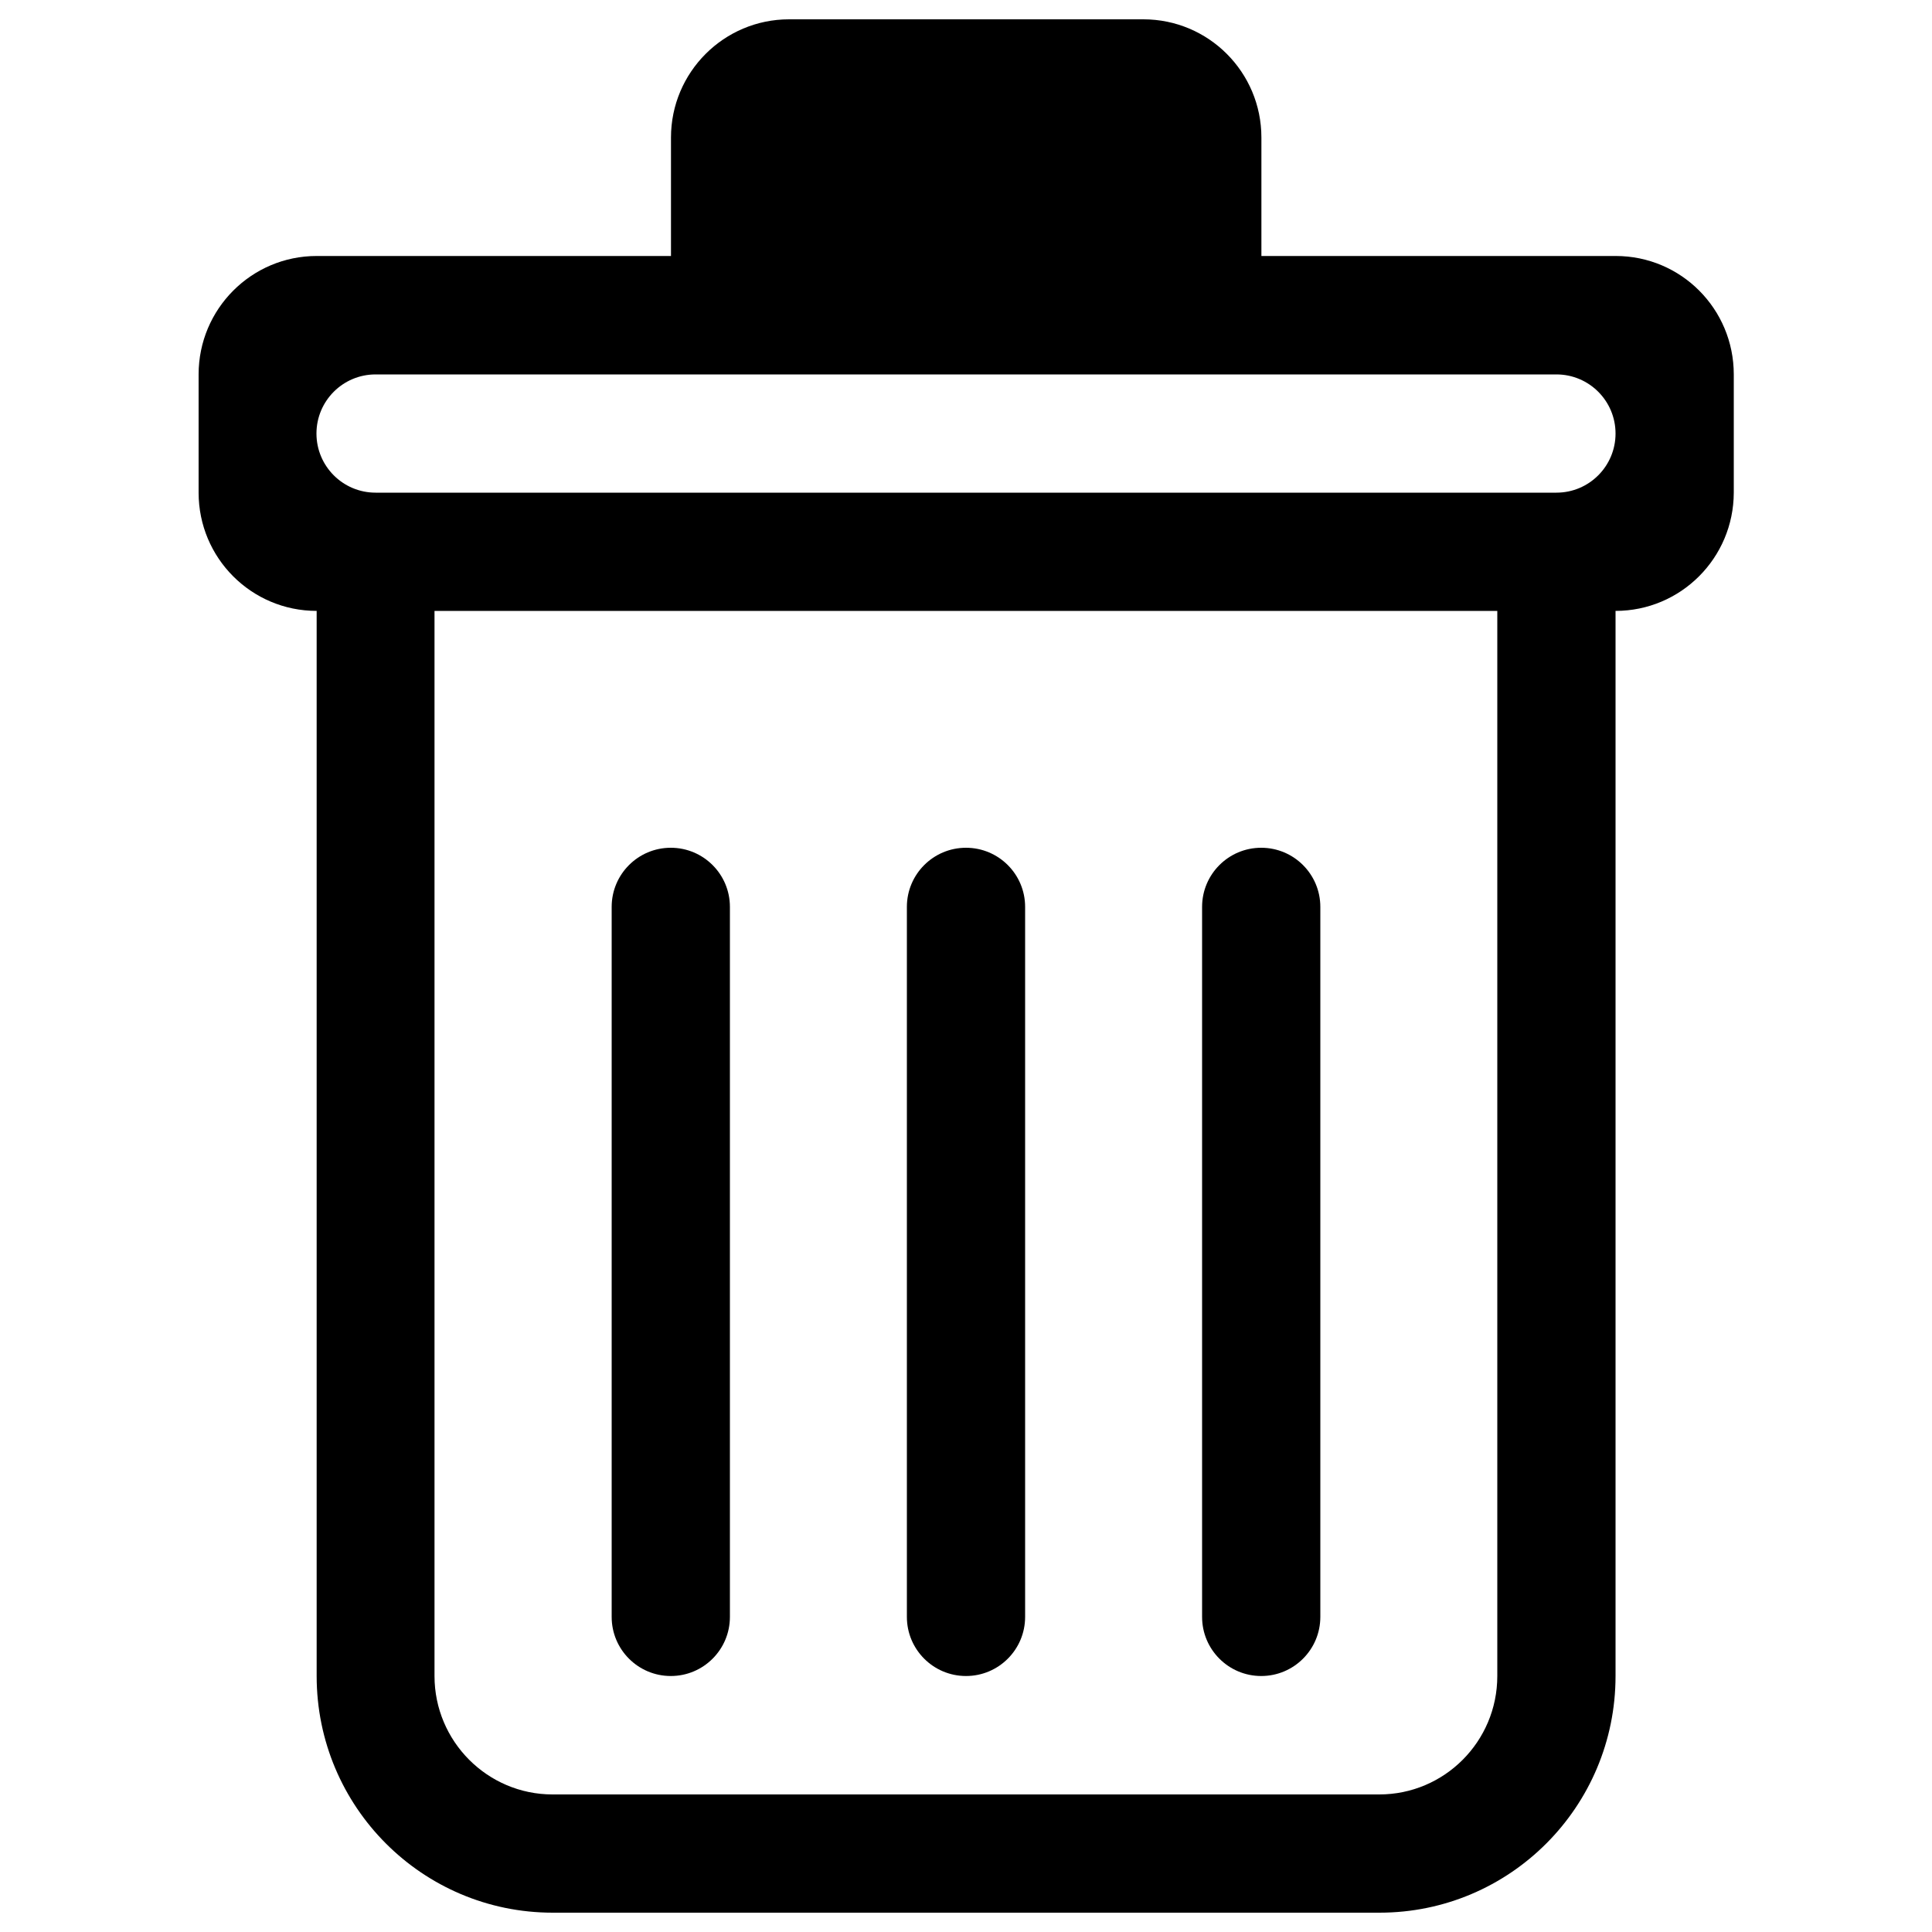 <?xml version="1.0" encoding="utf-8"?>
<!-- Svg Vector Icons : http://www.sfont.cn -->
<!DOCTYPE svg PUBLIC "-//W3C//DTD SVG 1.1//EN" "http://www.w3.org/Graphics/SVG/1.1/DTD/svg11.dtd">
<svg version="1.1" xmlns="http://www.w3.org/2000/svg" xmlns:xlink="http://www.w3.org/1999/xlink" x="0px" y="0px" viewBox="0 0 1000 1000" enable-background="new 0 0 1000 1000" xml:space="preserve">
<g><path d="M836.2,316.2v551.3c0,67.7-54.7,122.5-122.2,122.5H286.1c-67.5,0-122.2-54.8-122.2-122.5V316.2c-33.8,0-61.1-27.4-61.1-61.2v-61.2c0-33.9,27.4-61.3,61.1-61.3h183.4V71.2c0-33.8,27.4-61.2,61.1-61.2h183.4c33.8,0,61.1,27.4,61.1,61.2v61.3h183.4c33.8,0,61.1,27.4,61.1,61.3V255C897.3,288.9,869.9,316.2,836.2,316.2z M224.9,316.2v551.3c0,33.8,27.4,61.3,61.1,61.3h427.9c33.7,0,61.1-27.4,61.1-61.3V316.2H224.9z M408.3,132.5v-30.6c0-16.9,13.7-30.6,30.6-30.6h122.2c16.9,0,30.6,13.7,30.6,30.6v30.6H408.3z M805.6,193.8H194.4c-16.9,0-30.6,13.7-30.6,30.6c0,16.9,13.7,30.6,30.6,30.6h611.2c16.9,0,30.6-13.7,30.6-30.6C836.2,207.5,822.5,193.8,805.6,193.8z M347.2,438.8c16.9,0,30.6,13.7,30.6,30.6v367.5c0,16.9-13.7,30.6-30.6,30.6c-16.9,0-30.6-13.7-30.6-30.6V469.4C316.6,452.5,330.3,438.8,347.2,438.8z M500,438.8c16.9,0,30.6,13.7,30.6,30.6v367.5c0,16.9-13.7,30.6-30.6,30.6c-16.9,0-30.6-13.7-30.6-30.6V469.4C469.4,452.5,483.1,438.8,500,438.8z M652.8,438.8c16.9,0,30.6,13.7,30.6,30.6v367.5c0,16.9-13.7,30.6-30.6,30.6c-16.9,0-30.6-13.7-30.6-30.6l0-367.5C622.2,452.5,635.9,438.8,652.8,438.8z"/></g>
</svg>